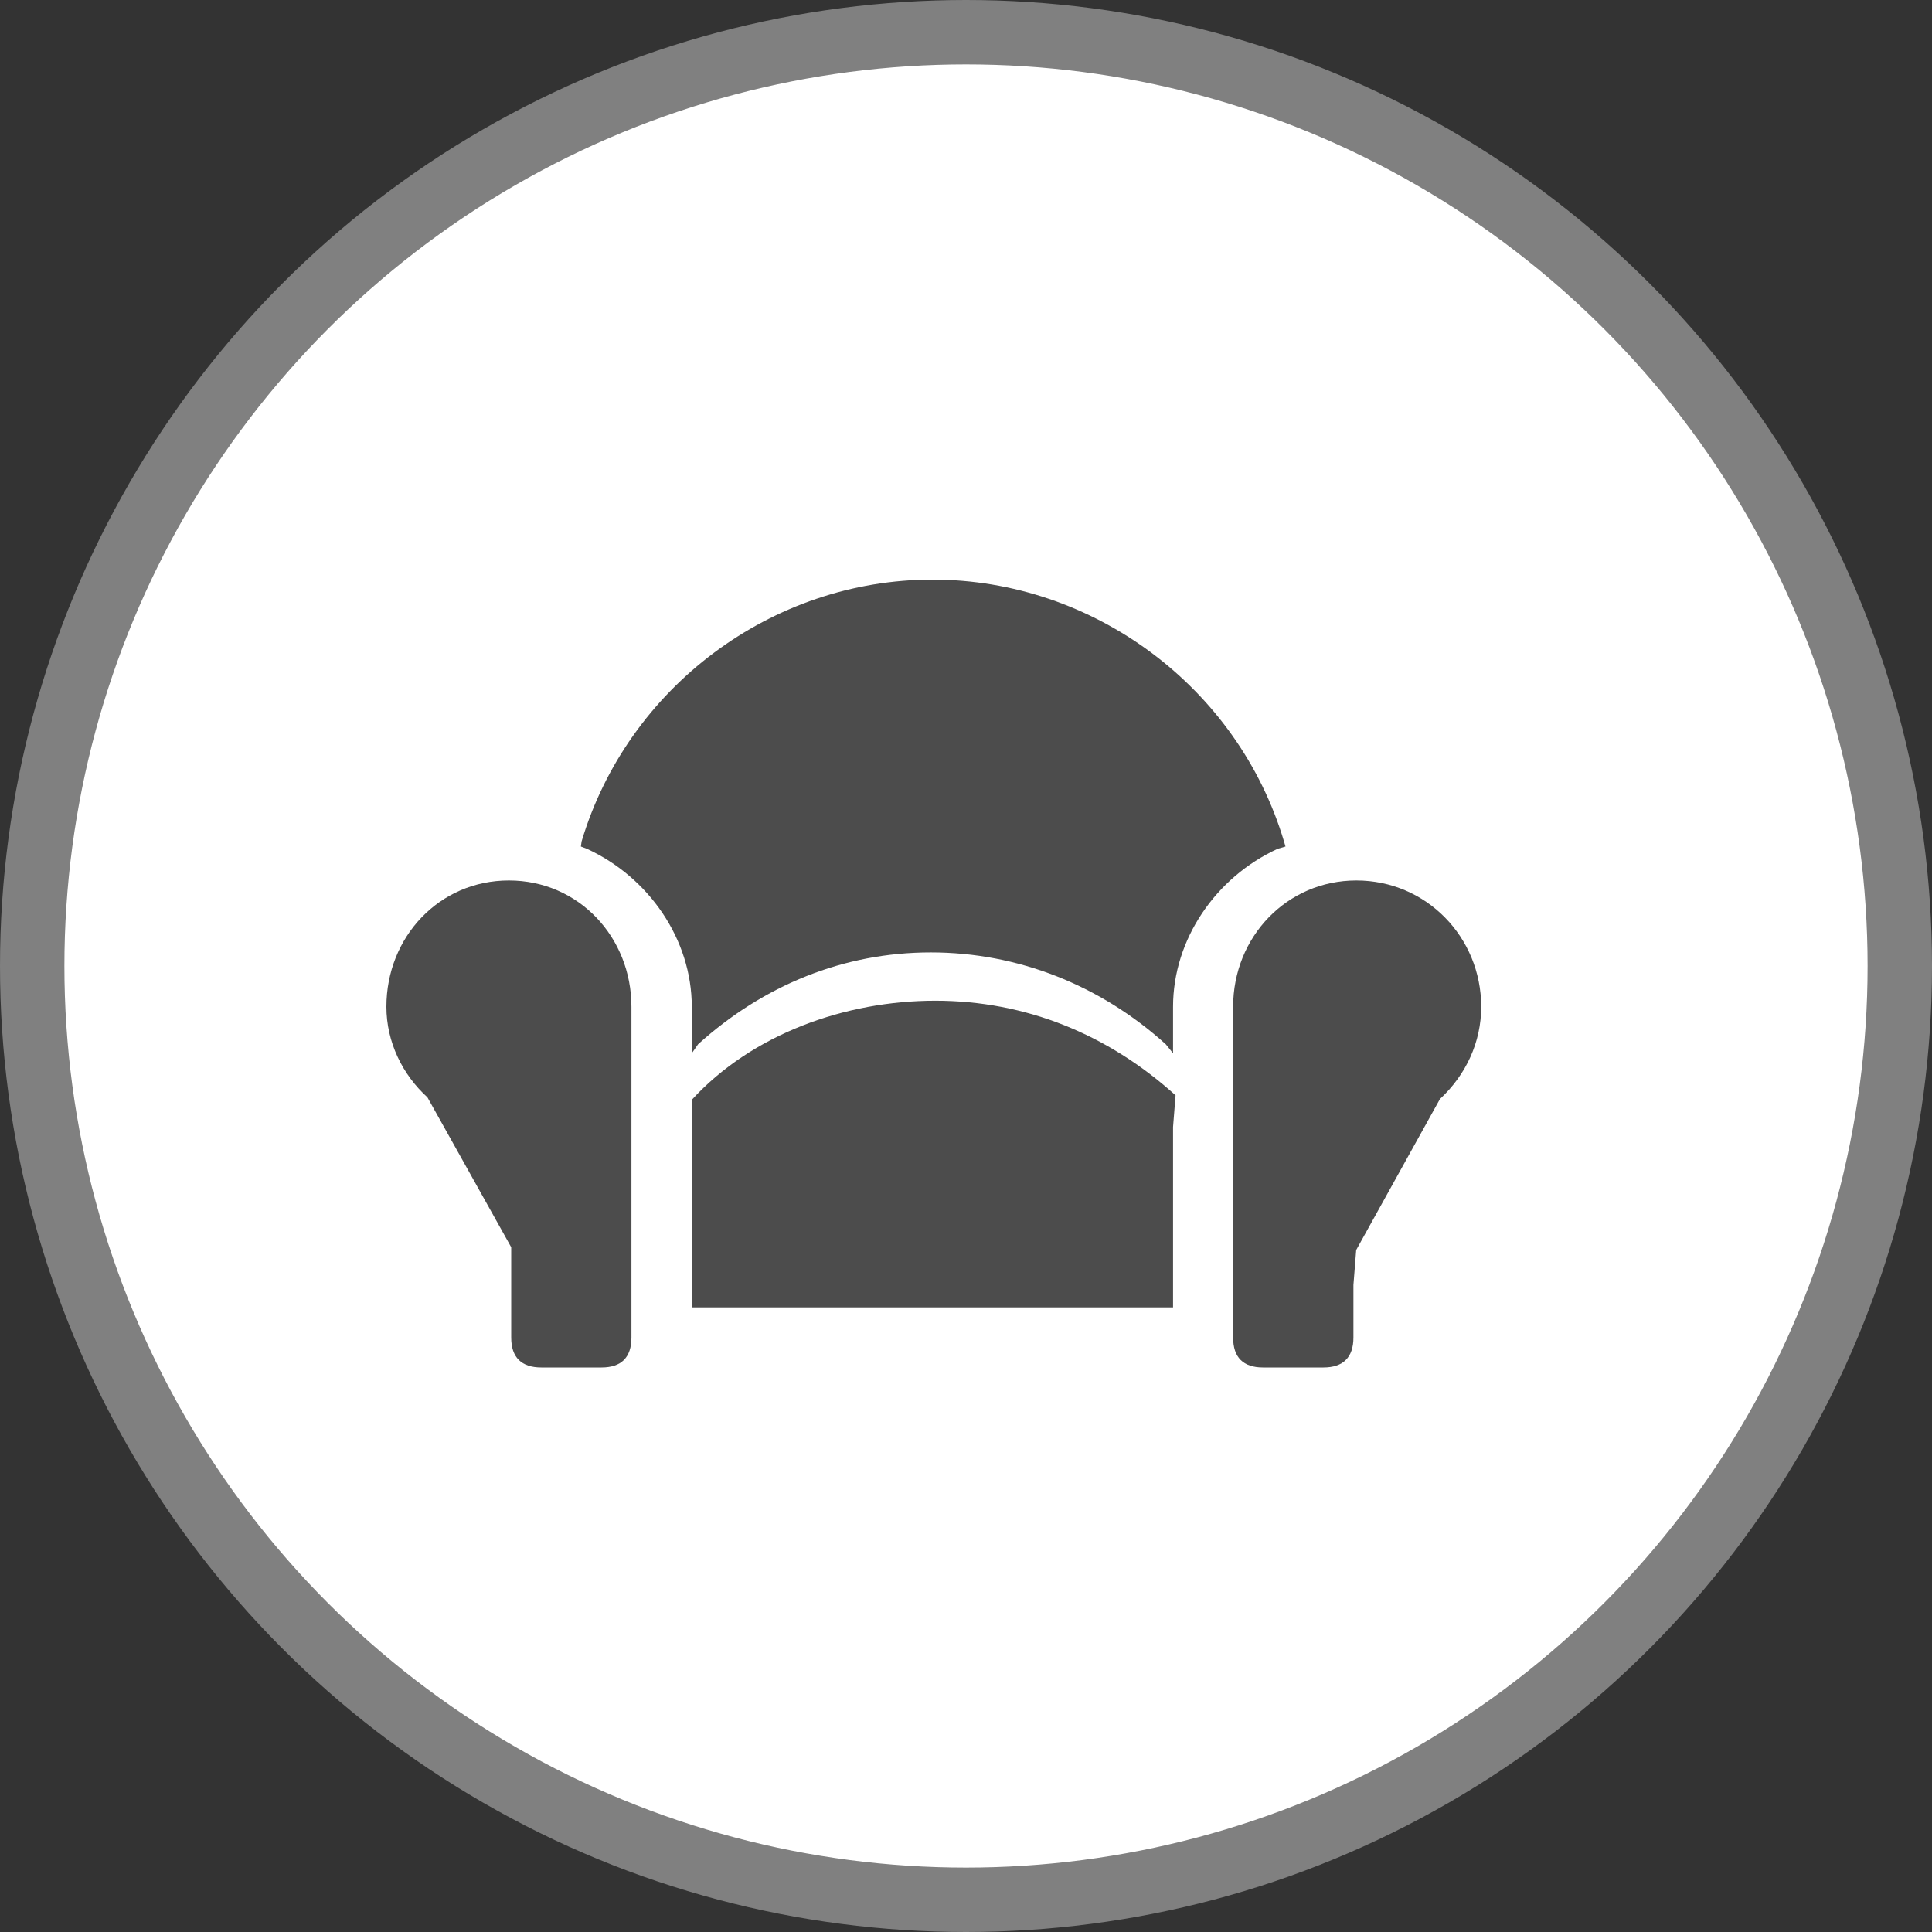 <?xml version="1.0" encoding="UTF-8" standalone="no"?>
<!-- Created with Inkscape (http://www.inkscape.org/) -->

<svg
   xmlns:dc="http://purl.org/dc/elements/1.1/"
   xmlns:cc="http://creativecommons.org/ns#"
   xmlns:rdf="http://www.w3.org/1999/02/22-rdf-syntax-ns#"
   xmlns:svg="http://www.w3.org/2000/svg"
   xmlns="http://www.w3.org/2000/svg"
   xmlns:xlink="http://www.w3.org/1999/xlink"
   xmlns:sodipodi="http://sodipodi.sourceforge.net/DTD/sodipodi-0.dtd"
   xmlns:inkscape="http://www.inkscape.org/namespaces/inkscape"
   width="30px"
   height="30px"
   version="1.1"
   id="svg8"
   inkscape:version="0.92.4 5da689c313, 2019-01-14"
   sodipodi:docname="container.svg">
  <rect width="100%" height="100%" fill="#333333" stroke="none"/>
  <defs
     id="defs2" />
  <sodipodi:namedview
     id="base"
     pagecolor="#ffffff"
     bordercolor="#666666"
     borderopacity="1.0"
     inkscape:pageopacity="0.0"
     inkscape:pageshadow="2"
     inkscape:zoom="13.049334"
     inkscape:cx="18.679046"
     inkscape:cy="12.165829"
     inkscape:document-units="px"
     inkscape:current-layer="layer1"
     showgrid="false"
     inkscape:snap-page="false"
     units="px"
     inkscape:window-width="1884"
     inkscape:window-height="1061"
     inkscape:window-x="0"
     inkscape:window-y="0"
     inkscape:window-maximized="1"
     fit-margin-top="0"
     fit-margin-left="0"
     fit-margin-right="0"
     fit-margin-bottom="0" />
    <circle
       style="color:#000000;clip-rule:nonzero;display:inline;overflow:visible;visibility:visible;opacity:1;isolation:auto;mix-blend-mode:normal;color-interpolation:sRGB;color-interpolation-filters:linearRGB;solid-color:#000000;solid-opacity:1;vector-effect:none;fill:#ffffff;fill-opacity:1;fill-rule:evenodd;stroke:#808080;stroke-width:1;stroke-linecap:butt;stroke-linejoin:miter;stroke-miterlimit:4;stroke-dasharray:none;stroke-dashoffset:0;stroke-opacity:1;marker:none;color-rendering:auto;image-rendering:auto;shape-rendering:auto;text-rendering:auto;enable-background:accumulate"
       id="path815"
       cx="15"
       cy="15"
       r="14.5" />
<g transform="translate(6,9)"><g id="surface1">
<path style=" stroke:none;fill-rule:nonzero;fill:rgb(30%,30%,30%);fill-opacity:1;" d="M 3.805 11.77 C 3.805 12.078 3.648 12.234 3.34 12.234 L 2.406 12.234 C 2.098 12.234 1.938 12.078 1.938 11.77 L 1.938 10.367 L 0.637 8.039 C 0.25 7.688 0 7.18 0 6.633 C 0 5.551 0.82 4.672 1.902 4.672 C 2.984 4.672 3.805 5.551 3.805 6.633 Z M 12.215 8.5 L 12.215 11.301 L 4.742 11.301 L 4.742 8.078 C 5.676 7.059 7.121 6.539 8.523 6.539 C 9.926 6.539 11.203 7.059 12.254 8.008 Z M 12.215 6.633 L 12.215 7.355 L 12.102 7.215 C 11.086 6.297 9.805 5.789 8.453 5.789 C 7.102 5.789 5.855 6.297 4.84 7.215 L 4.742 7.355 L 4.742 6.633 C 4.742 5.586 4.074 4.621 3.113 4.18 L 3.02 4.145 L 3.031 4.066 C 3.746 1.672 5.984 0 8.48 0 C 10.98 0 13.223 1.672 13.938 4.066 L 13.961 4.145 L 13.84 4.18 C 12.879 4.621 12.215 5.586 12.215 6.633 Z M 16.359 8.066 L 15.059 10.41 L 15.016 10.953 L 15.016 11.77 C 15.016 12.078 14.855 12.234 14.551 12.234 L 13.613 12.234 C 13.305 12.234 13.148 12.078 13.148 11.77 L 13.148 6.633 C 13.148 5.551 13.98 4.672 15.062 4.672 C 16.145 4.672 17 5.551 17 6.633 C 17 7.18 16.766 7.688 16.359 8.066 Z M 16.359 8.066 "/>
</g>
</g>
</svg>
